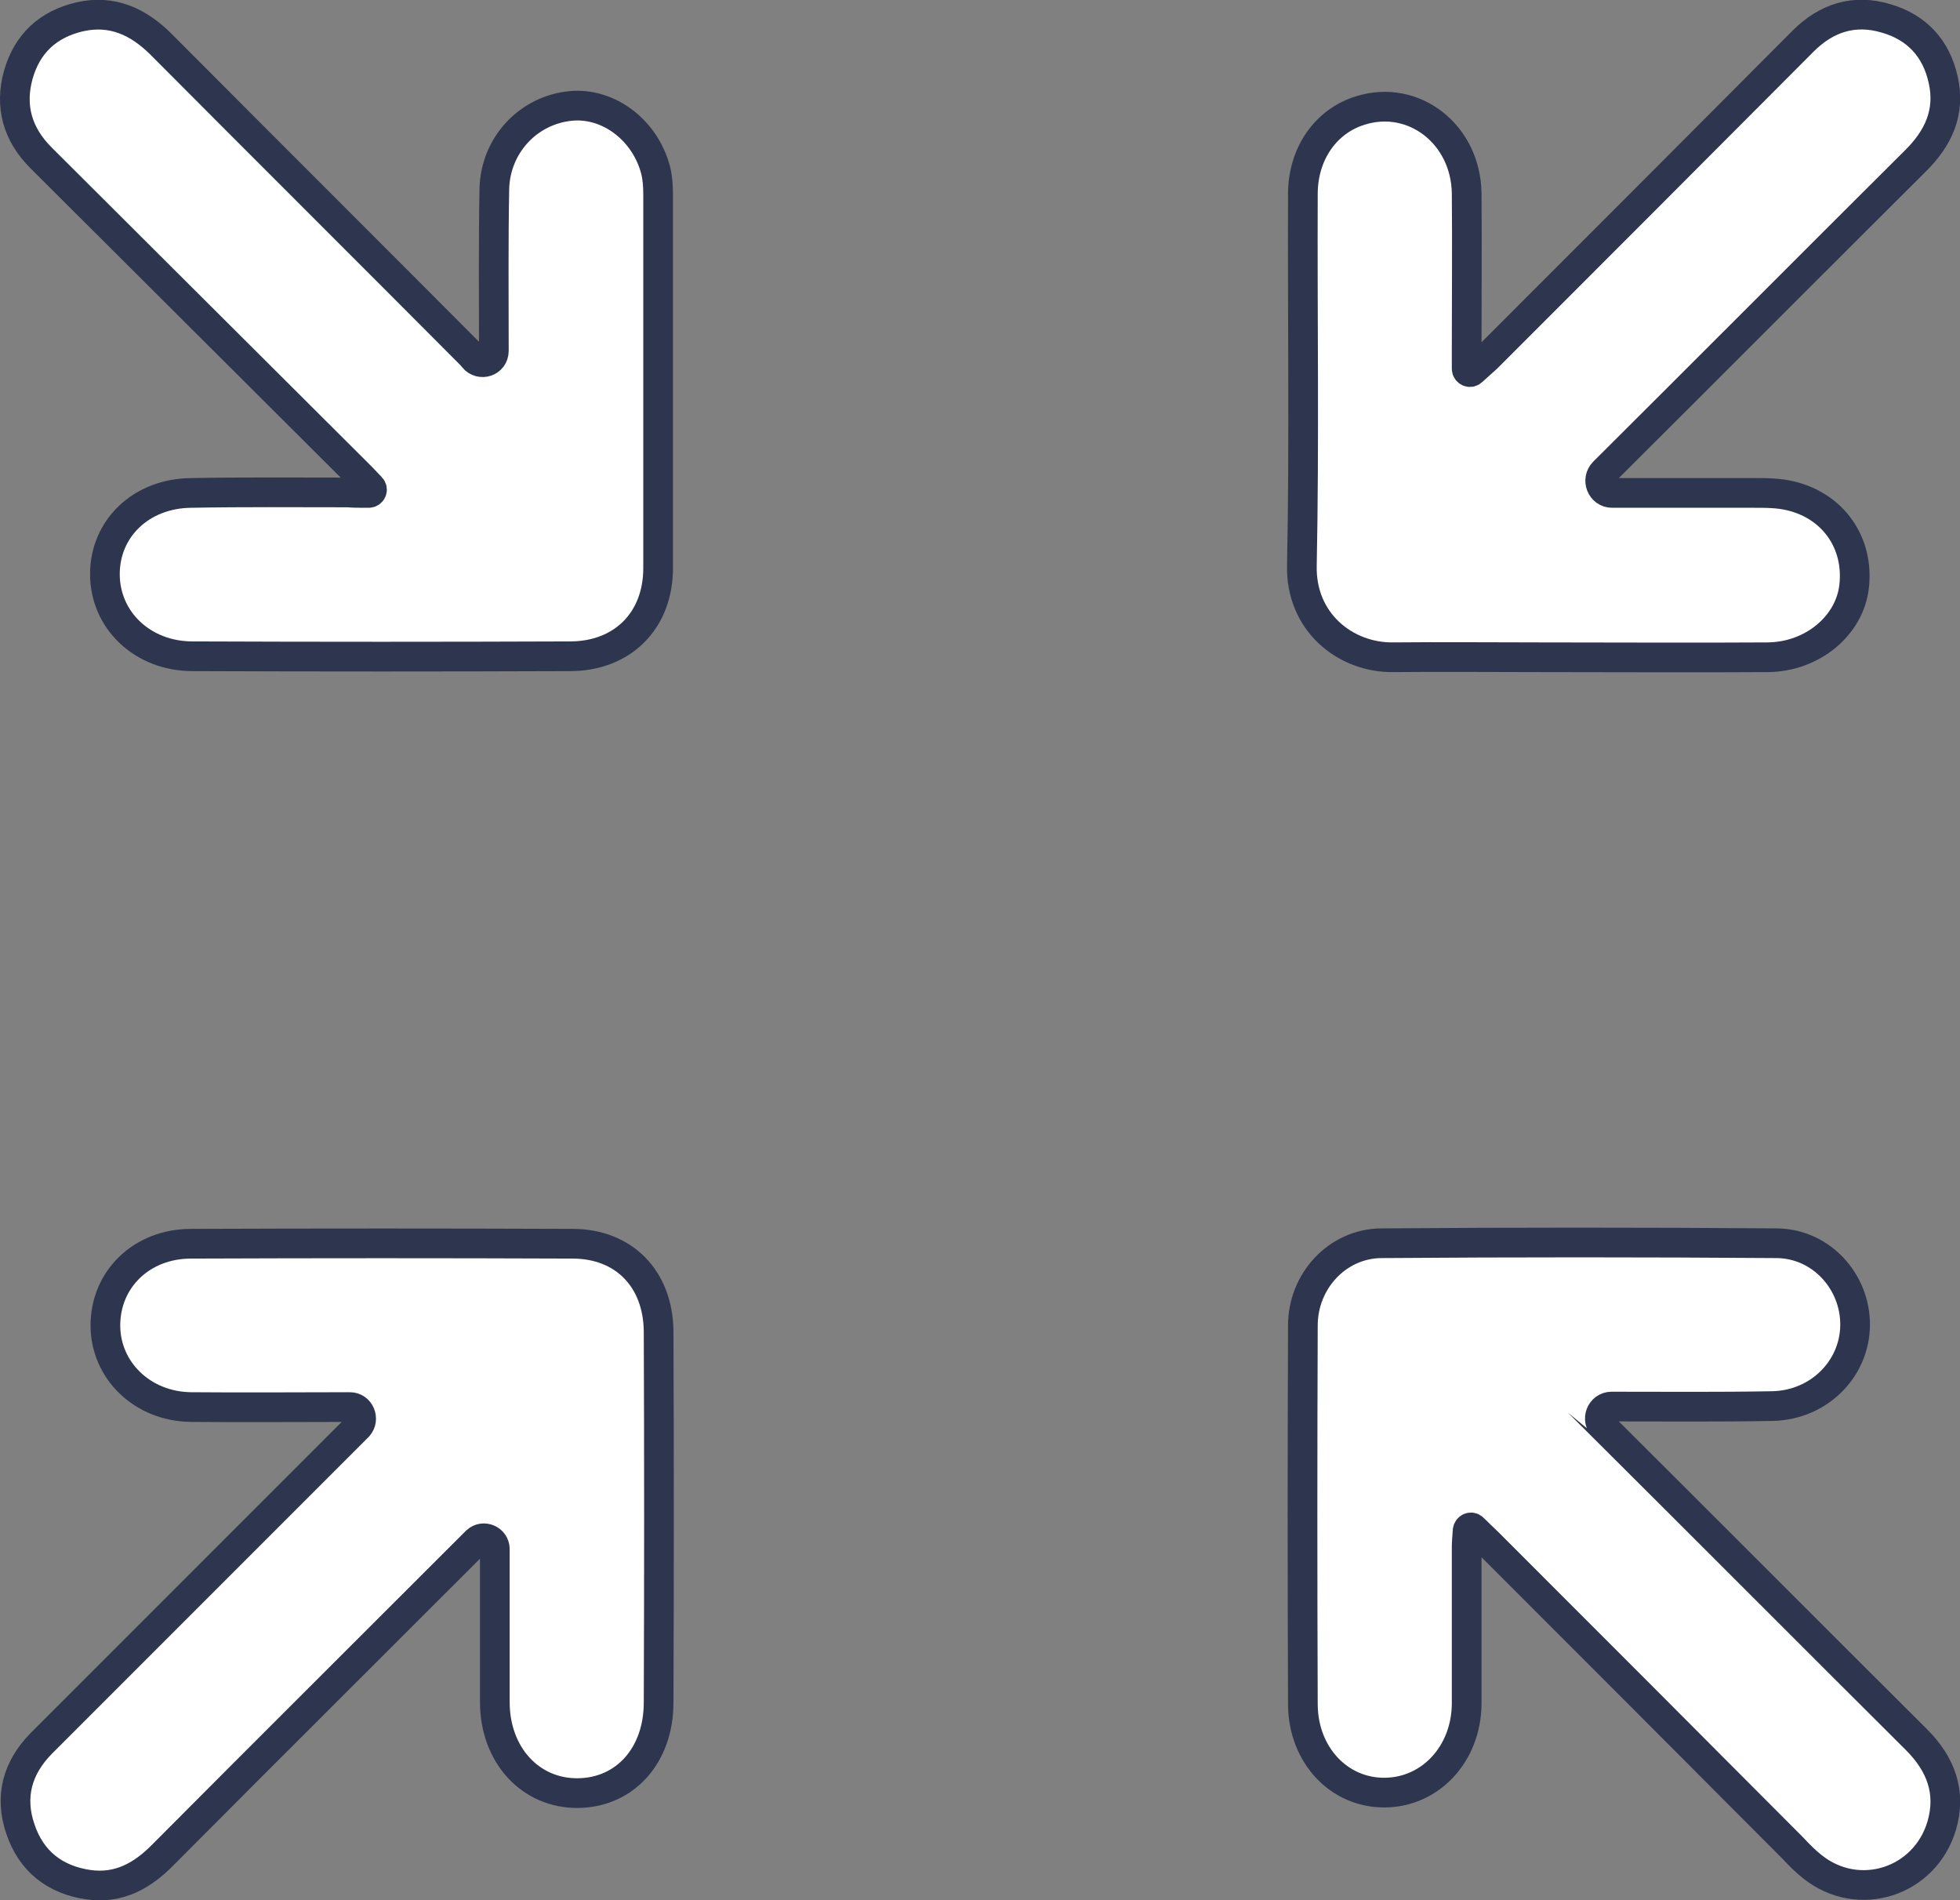<?xml version="1.0" encoding="utf-8"?>
<!-- Generator: Adobe Illustrator 19.0.0, SVG Export Plug-In . SVG Version: 6.00 Build 0)  -->
<svg version="1.1" id="Слой_1" xmlns="http://www.w3.org/2000/svg" xmlns:xlink="http://www.w3.org/1999/xlink" x="0px" y="0px"
	 viewBox="0 0 396.1 383.9" style="enable-background:new 0 0 396.1 383.9;" xml:space="preserve">
<rect x="0" y="0" width="396.1" height="383.9" fill="#808080" stroke="none"/>
<style type="text/css">
	.st0{fill:#FFFFFF;stroke:#2E354E;stroke-width:6;stroke-miterlimit:10;}
</style>
<g>
	<path class="st0" d="M74.5,99.6c0.6,0,0.9-0.7,0.5-1.1c-1.3-1.4-2.1-2.2-2.9-3C50.8,74.3,29.6,53.1,8.3,31.9
		c-4.7-4.7-6.4-10.3-4.6-16.8c1.8-6.3,6-10.2,12.4-11.7c6.6-1.5,11.9,1,16.5,5.6c20.9,21,41.9,41.9,62.7,62.8
		c0.1,0.1,0.3,0.3,0.4,0.5c1.4,1.7,4.1,0.8,4.1-1.4c0-0.1,0-0.1,0-0.2c0-10.8-0.1-21.7,0.1-32.5c0.2-8.9,6.9-16,15.5-16.8
		c7.6-0.7,15,4.9,17.1,13c0.4,1.6,0.5,3.3,0.5,4.9c0,25.2,0,50.3,0,75.5c0,10.6-7.2,17.8-17.8,17.8c-25.4,0.1-50.9,0.1-76.3,0
		c-10.1,0-17.7-7.3-17.7-16.6c0-9.2,7.3-16.3,17.4-16.4c10.6-0.2,21.1-0.1,31.7-0.1C71.4,99.6,72.6,99.6,74.5,99.6z"/>
	<path class="st0" d="M325.8,99.6c9.6,0,19.2,0,28.7,0c2.5,0,5,0,7.4,0.6c8.7,2.1,13.8,9.6,12.8,18.3c-0.9,7.9-8.4,14.2-17.4,14.3
		c-15.4,0.1-30.8,0-46.2,0c-9.9,0-19.7-0.1-29.6,0c-9.6,0.1-18.7-7.1-18.4-18.6c0.5-25,0.1-50,0.2-75c0-8.2,4.7-14.8,11.7-16.9
		c10.7-3.3,21.2,4.8,21.4,16.7c0.1,10.4,0,20.8,0,31.2c0,1.2,0,2.5,0,4.3c0,0.6,0.7,0.9,1.1,0.5c1.2-1.1,2.1-1.9,3-2.7
		c21.3-21.3,42.6-42.6,63.9-64c4.7-4.7,10.3-6.5,16.7-4.6c6.3,1.8,10.2,6.1,11.6,12.4c1.5,6.6-1,11.9-5.7,16.5
		c-21,20.9-41.8,41.8-62.8,62.7c0,0,0,0-0.1,0.1C322.6,96.9,323.6,99.6,325.8,99.6z"/>
	<path class="st0" d="M324.1,288.4C324.1,288.4,324.2,288.4,324.1,288.4c21.1,21,42.1,42.1,63.2,63.1c4.9,4.9,7.1,10.6,5.1,17.4
		c-3.4,11.4-16.8,15.7-26.1,8.3c-1.4-1.1-2.7-2.4-3.9-3.7c-20.5-20.6-41-41.1-61.6-61.7c-0.9-0.9-1.9-1.8-3.1-3
		c-0.4-0.4-1-0.1-1.1,0.4c-0.1,1.4-0.2,2.4-0.2,3.4c0,10.6,0,21.1,0,31.7c-0.1,10.1-7.3,17.8-16.5,17.9c-9.3,0.1-16.5-7.6-16.6-17.7
		c-0.1-25.6-0.1-51.1,0-76.7c0-8.9,6.9-16.5,15.8-16.6c26.7-0.2,53.4-0.2,80,0c9,0.1,15.9,7.8,15.8,16.6
		c-0.1,8.8-7.3,16.1-16.7,16.3c-10.7,0.2-21.4,0.1-32.1,0.1c-0.1,0-0.3,0-0.4,0C323.5,284.2,322.5,286.9,324.1,288.4z"/>
	<path class="st0" d="M70.7,284.3C70.7,284.3,70.7,284.3,70.7,284.3c-10.7,0-21.4,0.1-32.1,0c-9.8-0.1-17.3-7.4-17.3-16.5
		c0-9.3,7.3-16.5,17.3-16.5c25.7-0.1,51.4-0.1,77.1,0c10.4,0,17.3,7.1,17.4,17.7c0.1,25,0.1,50,0,75c0,10.7-6.8,18.2-16.3,18.3
		c-9.6,0.1-16.8-7.7-16.8-18.4c0-10.3,0-20.6,0-30.8c0,0,0-0.1,0-0.1c0-1.9-2.3-2.9-3.7-1.6c-0.2,0.2-0.3,0.3-0.5,0.5
		c-20.9,20.9-41.9,41.8-62.8,62.8c-4.2,4.3-9,7-15.2,6.1c-6.7-1-11.5-4.7-13.7-11.3c-2.2-6.5-0.6-12.3,4.2-17.2
		c14.8-14.8,29.7-29.7,44.5-44.5c6.5-6.5,13.1-13.1,19.6-19.6C73.7,286.7,72.7,284.3,70.7,284.3z"/>
</g>
</svg>
